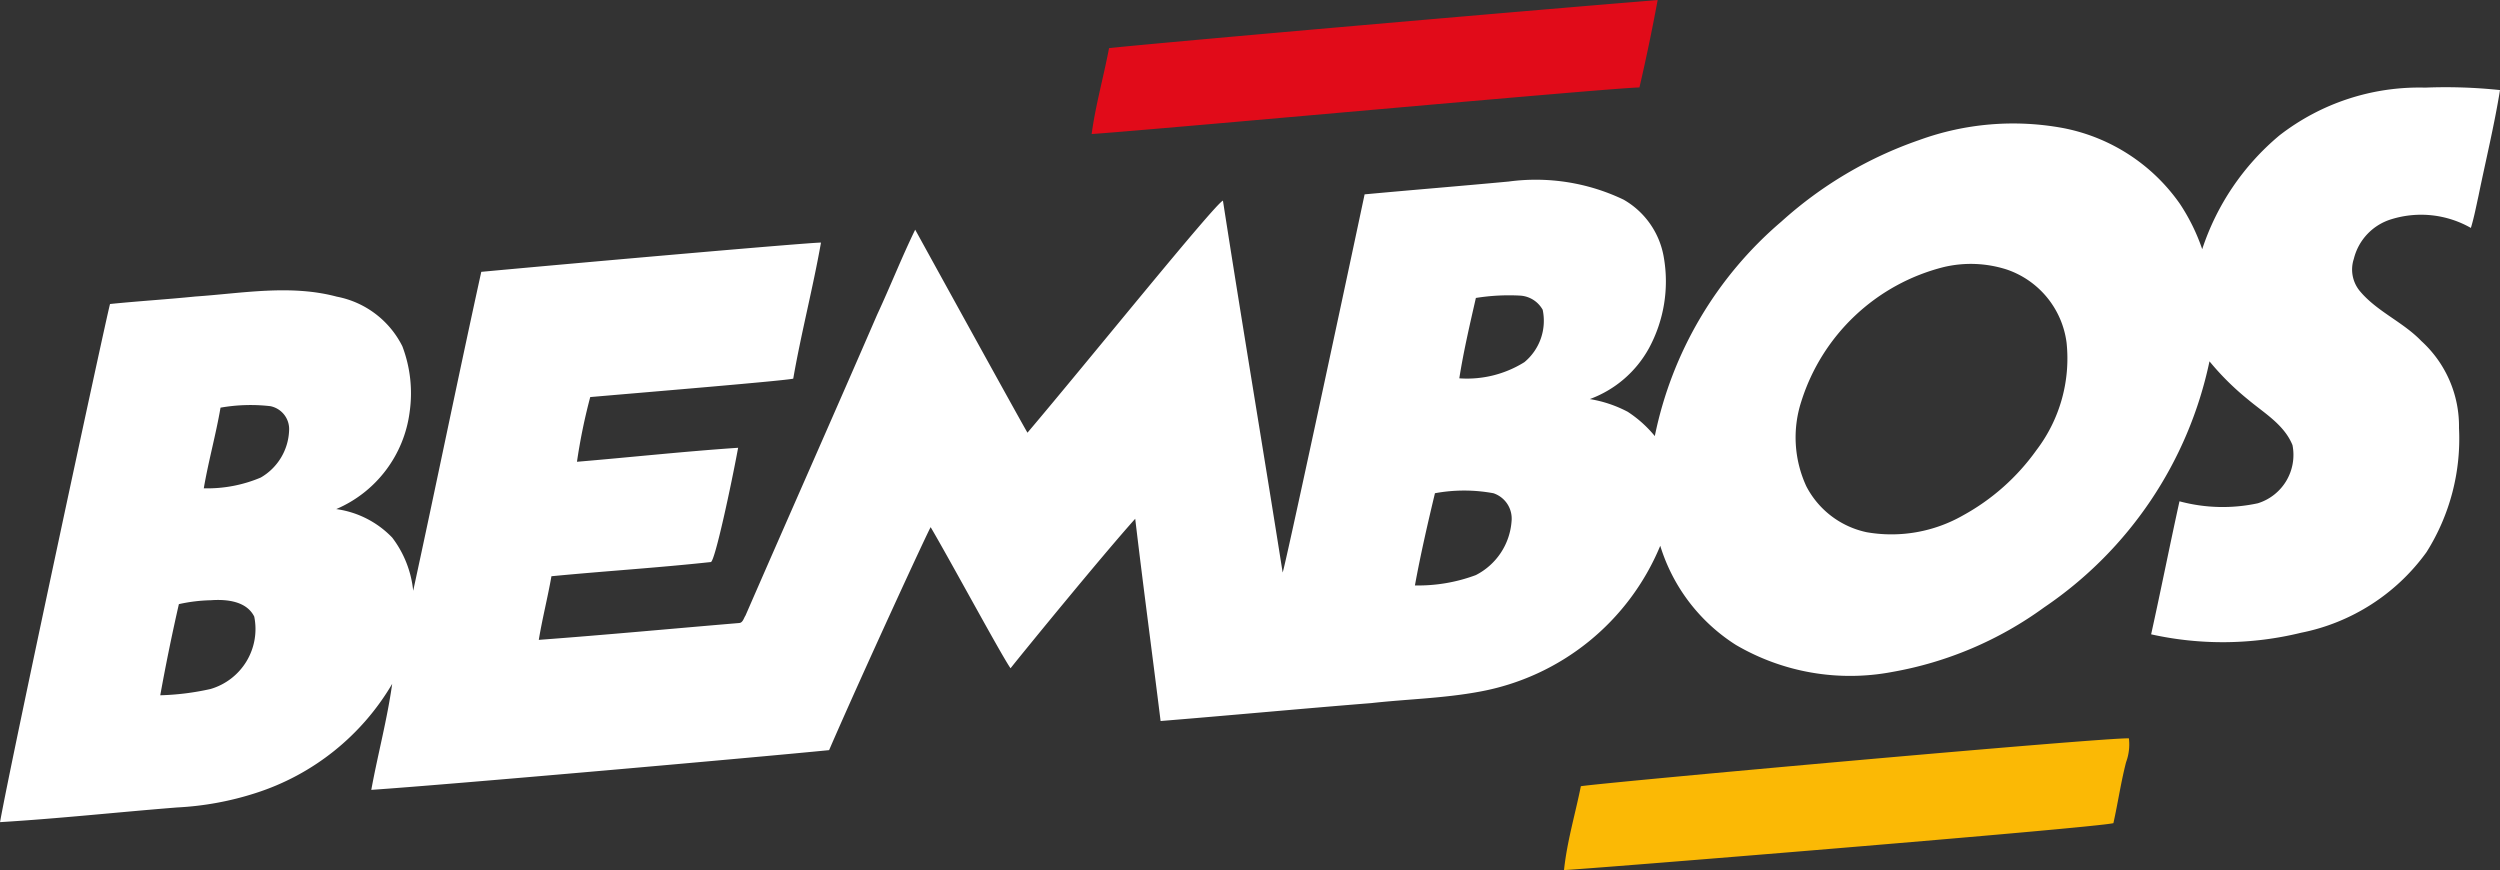 <svg data-v-17182645="" xmlns="http://www.w3.org/2000/svg" width="133.582" height="46.489">
                <rect width="100%" height="100%" fill="#333333" stroke="none"/>
                <path
                    d="M88.573.003a105.669 105.669 0 0 1-.973 4.67c-1.458.015-25.658 2.239-29.27 2.489.208-1.548.64-3.056.929-4.59C62.184 2.258 81.731.554 88.573.003z"
                    fill="#e10b19"></path>
                <path
                    d="M121.792 7.239a12.167 12.167 0 0 1 7.79-2.557 27.7 27.7 0 0 1 4 .131c-.307 1.9-.765 3.77-1.149 5.654-.127.572-.235 1.15-.407 1.712a5.371 5.371 0 0 0-4.231-.47 2.95 2.95 0 0 0-2.024 2.125 1.806 1.806 0 0 0 .307 1.7c.915 1.109 2.31 1.657 3.3 2.687a6.15 6.15 0 0 1 2.013 4.647 11.361 11.361 0 0 1-1.736 6.635 10.883 10.883 0 0 1-6.709 4.308 17.617 17.617 0 0 1-8.005.083c.524-2.366.993-4.742 1.515-7.108a8.879 8.879 0 0 0 4.188.105 2.705 2.705 0 0 0 1.85-3.106c-.44-1.092-1.513-1.712-2.375-2.436a14.332 14.332 0 0 1-2.06-2.042 21.117 21.117 0 0 1-8.836 13.148 19.536 19.536 0 0 1-8.11 3.448 12.08 12.08 0 0 1-8.356-1.441 9.619 9.619 0 0 1-4.045-5.3 12.967 12.967 0 0 1-9.636 7.792c-1.914.359-3.87.4-5.8.614-3.756.3-7.507.653-11.262.958-.445-3.6-.931-7.2-1.356-10.807-1.723 1.917-6.112 7.287-6.661 7.988-.446-.617-3.19-5.7-4.268-7.538-.049.008-3.709 7.941-5.428 11.913-3.878.385-20.186 1.831-24.462 2.123.346-1.892.851-3.757 1.116-5.663a13.088 13.088 0 0 1-7.3 5.835 16.323 16.323 0 0 1-4.185.767c-3.157.25-6.308.594-9.468.785.562-3.177 5.631-26.772 5.877-27.685 1.515-.155 3.036-.246 4.551-.4 2.512-.171 5.086-.656 7.569.008a4.953 4.953 0 0 1 3.5 2.65 7.064 7.064 0 0 1 .391 3.5 6.551 6.551 0 0 1-3.924 5.2 5.108 5.108 0 0 1 2.992 1.524 5.616 5.616 0 0 1 1.12 2.841c1.232-5.676 2.392-11.369 3.638-17.042 5.147-.477 17.247-1.546 18.152-1.564-.431 2.436-1.059 4.835-1.483 7.271-.442.11-7.68.71-10.847.984a30.485 30.485 0 0 0-.709 3.458c2.871-.241 5.737-.554 8.611-.748-.352 1.909-1.244 6.106-1.46 6.106-2.833.307-5.678.484-8.515.758-.2 1.139-.488 2.261-.676 3.4 3.568-.265 7.131-.6 10.7-.9.205-.008.248-.259.345-.4 2.335-5.362 4.708-10.708 7.033-16.074.7-1.505 1.309-3.052 2.034-4.544 1.809 3.288 5.8 10.528 6 10.848 3.2-3.775 10.006-12.216 10.444-12.4 1.029 6.628 2.145 13.245 3.191 19.87.1-.184 2.992-13.666 4.379-20.205 2.566-.238 5.136-.445 7.7-.685a10.866 10.866 0 0 1 6.138.968 4.382 4.382 0 0 1 2.148 3.078 7.493 7.493 0 0 1-.794 4.863 5.941 5.941 0 0 1-3.159 2.715 6.63 6.63 0 0 1 2.022.677 6.348 6.348 0 0 1 1.451 1.3 20.407 20.407 0 0 1 6.764-11.462 21.414 21.414 0 0 1 7.362-4.355 14.676 14.676 0 0 1 7.694-.641 9.891 9.891 0 0 1 6.236 4.047 10.511 10.511 0 0 1 1.193 2.425 13.364 13.364 0 0 1 4.122-6.076zm-17.945 7.034a10.72 10.72 0 0 0-7.6 7.183 6.229 6.229 0 0 0 .268 4.524 4.734 4.734 0 0 0 3.232 2.459 7.716 7.716 0 0 0 5.142-.9 11.756 11.756 0 0 0 3.922-3.485 8.079 8.079 0 0 0 1.612-5.743 4.774 4.774 0 0 0-3.189-3.907 6.281 6.281 0 0 0-3.387-.131zM78.86 15.921c-.324 1.424-.658 2.849-.885 4.294a5.787 5.787 0 0 0 3.475-.862 2.867 2.867 0 0 0 .98-2.8 1.48 1.48 0 0 0-1.21-.758 11.12 11.12 0 0 0-2.364.126zm-67.077 5.862c-.248 1.446-.647 2.862-.894 4.309a7.323 7.323 0 0 0 3.041-.574 3.032 3.032 0 0 0 1.517-2.507 1.249 1.249 0 0 0-1-1.308 9.25 9.25 0 0 0-2.668.08zm64.89 4.573c-.391 1.633-.769 3.274-1.07 4.926a8.812 8.812 0 0 0 3.252-.552 3.515 3.515 0 0 0 1.912-2.875 1.43 1.43 0 0 0-.969-1.5 8.619 8.619 0 0 0-3.129 0zM9.558 32.281a108.228 108.228 0 0 0-.995 4.87 13.929 13.929 0 0 0 2.687-.336 3.34 3.34 0 0 0 2.335-3.868c-.416-.834-1.483-.934-2.309-.875a8.7 8.7 0 0 0-1.721.209z"
                    fill="#fff"></path>
                <path
                    d="M113.753 39.451a2.741 2.741 0 0 1-.151 1.276c-.278 1.075-.435 2.174-.677 3.256-.939.249-28.548 2.491-29.355 2.506.158-1.517.6-2.987.9-4.48 1.582-.231 27.755-2.591 29.283-2.558z"
                    fill="#fbb905"></path>
            </svg>